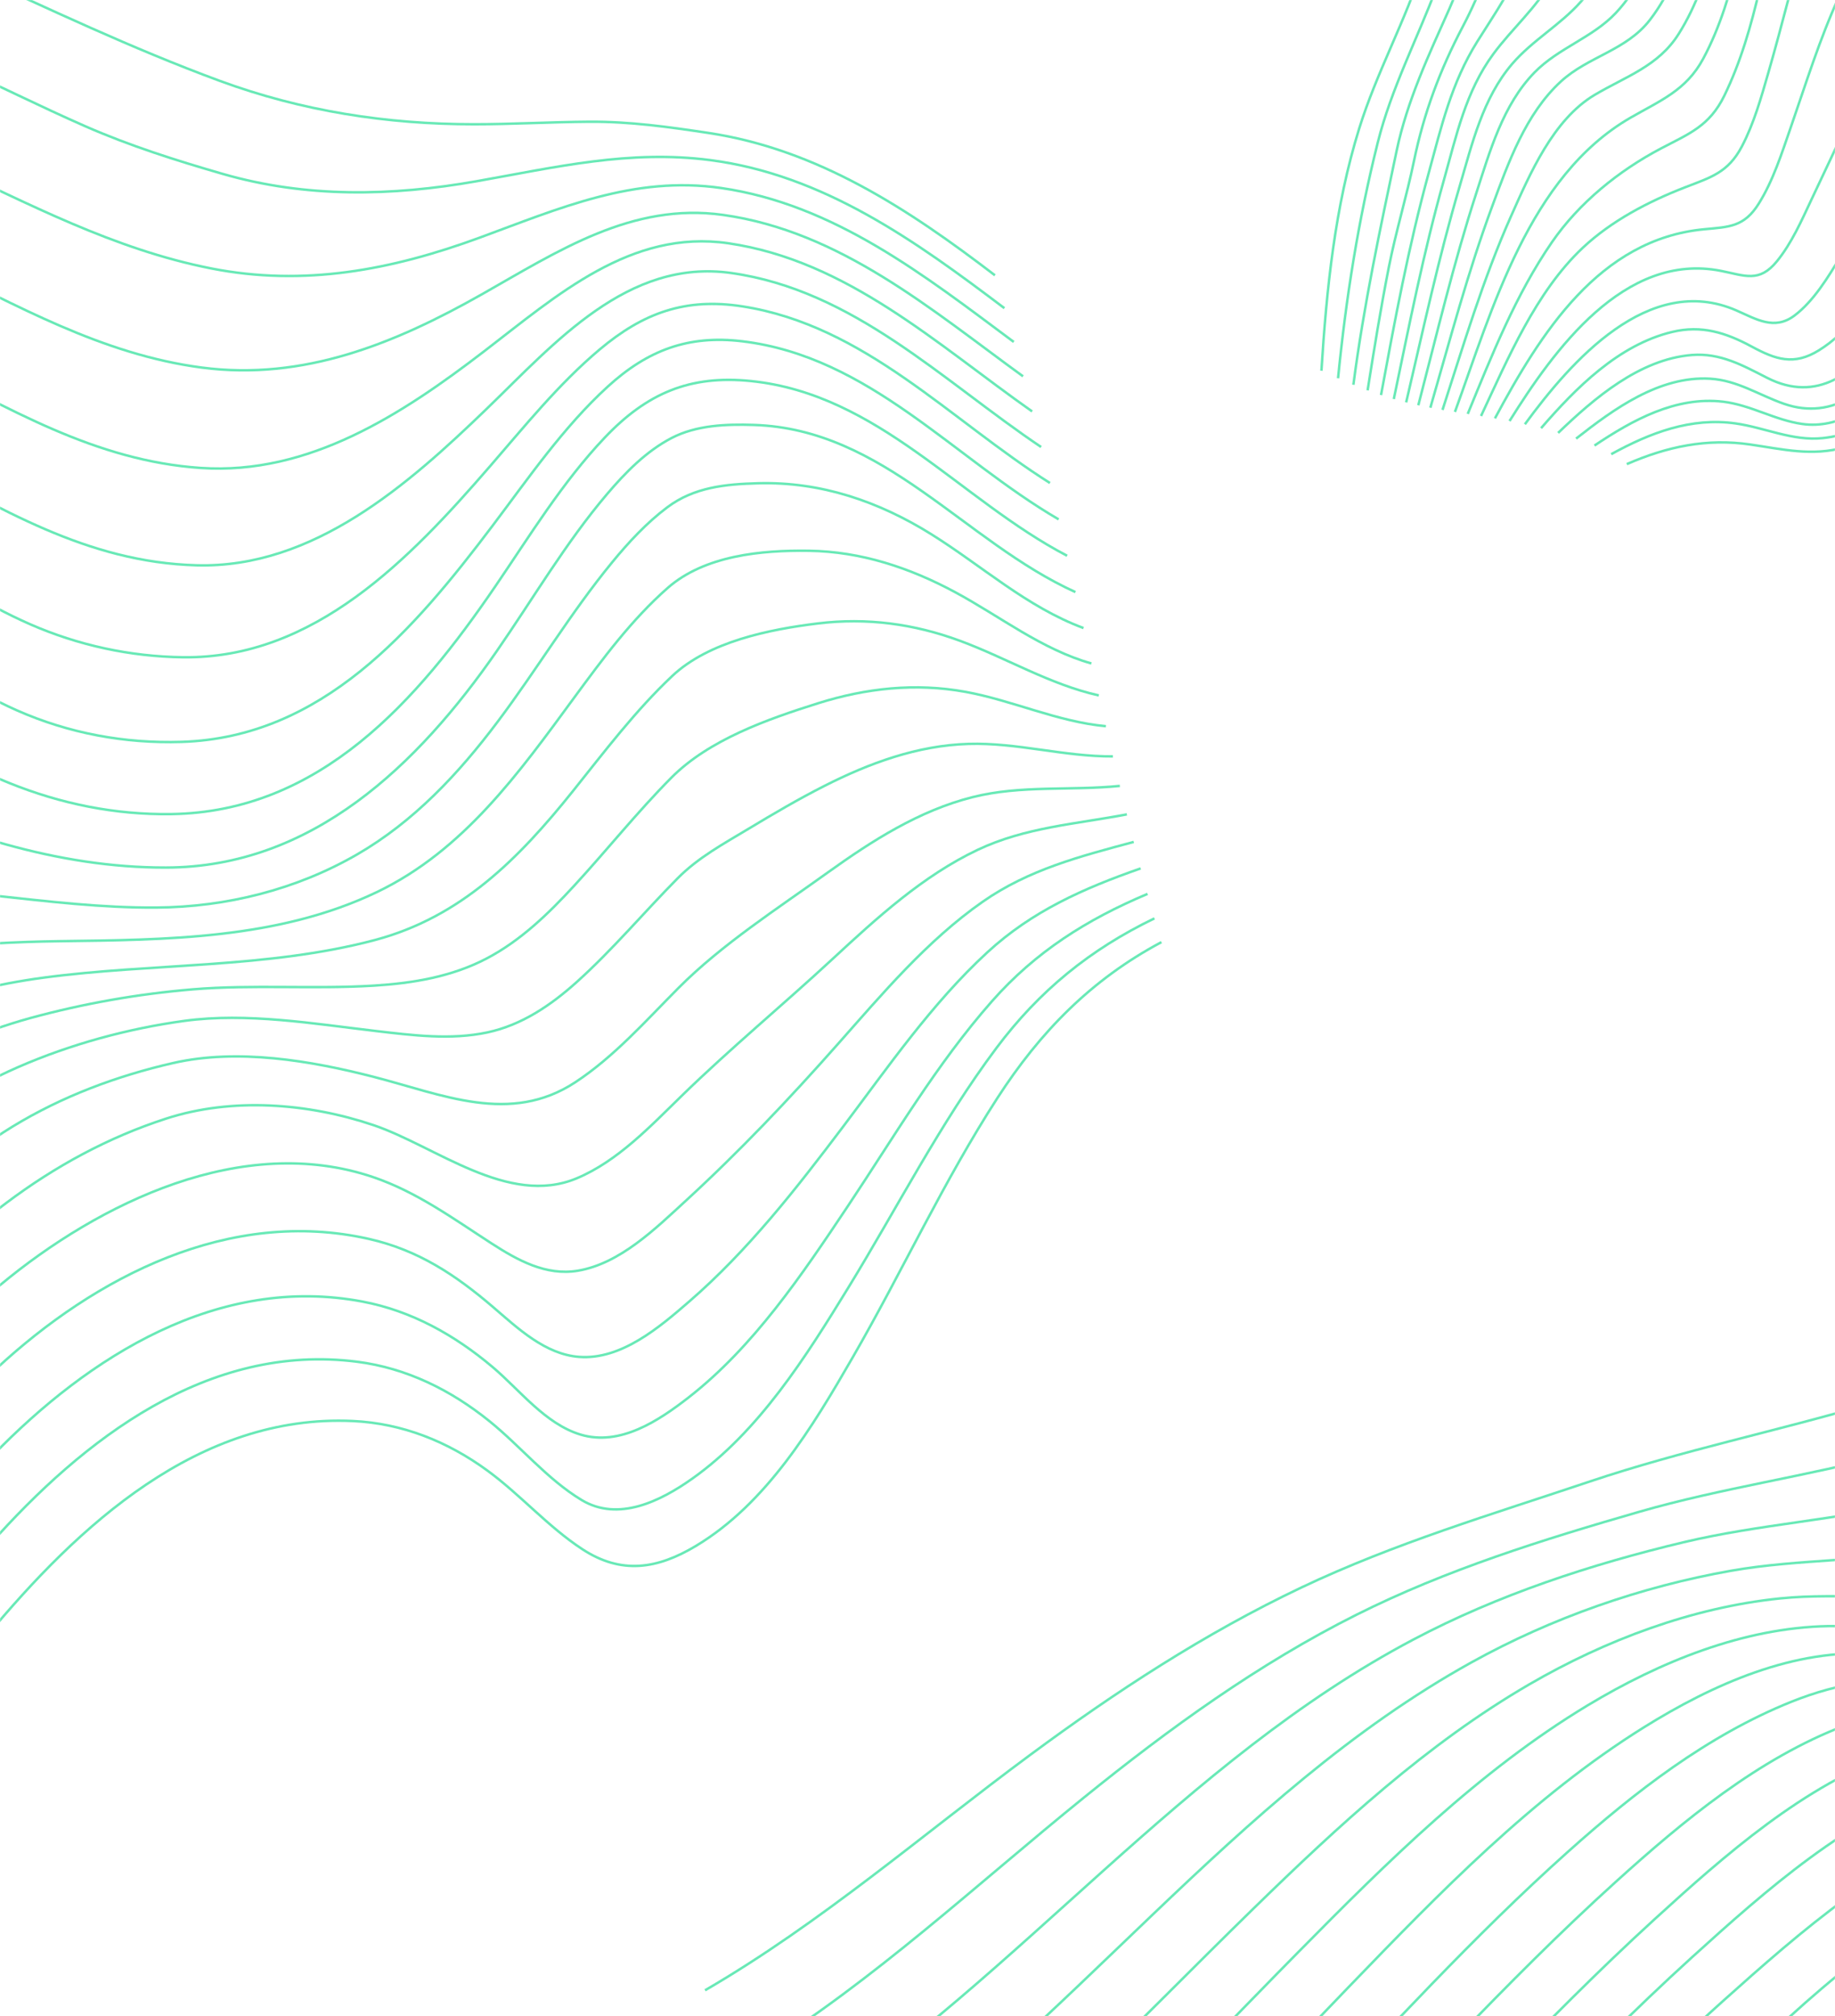 <svg width="1920" height="2110" viewBox="0 0 1920 2110" fill="none" xmlns="http://www.w3.org/2000/svg">
<mask id="mask0" mask-type="alpha" maskUnits="userSpaceOnUse" x="0" y="0" width="1920" height="2110">
<rect width="1920" height="2110" fill="#0A0A0A"/>
</mask>
<g mask="url(#mask0)">
<g opacity="0.6">
<path d="M-336.263 2090.81C-204.051 1990.32 -118.818 1838.56 -14.109 1712.34C81.949 1596.59 207.899 1479.59 369.125 1487.06C420.807 1489.46 468.253 1508.43 509.792 1538.79C544.573 1564.2 573.252 1597.6 609.359 1621.23C650.038 1647.84 687.611 1642.08 728.066 1617.84C802.165 1573.41 850.414 1492.93 892.456 1420.01C944.064 1330.51 987.376 1236.11 1043.5 1149.21C1088.41 1079.7 1141.96 1024.99 1215.22 985.931" stroke="#04DB86" stroke-width="2.6" stroke-miterlimit="10"/>
<path d="M-328.479 1986.88C-203.23 1881.06 -118.557 1738.03 -10.619 1616.29C87.119 1506.14 217.651 1404.92 373.875 1425.06C425.576 1431.73 471.865 1454.72 512.096 1487.21C544.694 1513.52 572.402 1547.89 608.444 1569.67C647.052 1593.01 691.343 1570.72 724.296 1547.39C794.289 1497.82 843.368 1419.63 887.482 1347.7C938.81 1264 983.652 1175.46 1042.61 1096.68C1087.47 1036.76 1140.7 993.502 1207.9 961.063" stroke="#04DB86" stroke-width="2.6" stroke-miterlimit="10"/>
<path d="M-323.767 1872.36C-202.268 1770.56 -117.185 1636.14 -7.567 1523.08C93.157 1419.23 228.645 1333.51 379.446 1362.11C430.719 1371.83 475.794 1397.14 515.344 1430.51C543.818 1454.55 570.349 1489.97 607.306 1501.22C648.667 1513.81 689.365 1486.66 720.498 1462.4C788.746 1409.19 839.476 1333.58 886.978 1262.41C935.367 1189.91 980.041 1113.4 1037.89 1047.8C1083.7 995.854 1137.38 962.118 1200.69 935.43" stroke="#04DB86" stroke-width="2.6" stroke-miterlimit="10"/>
<path d="M-320.202 1752.19C-200.449 1659.52 -114.386 1534.91 -4.17 1432.57C100.203 1335.67 240.161 1263.51 386.044 1296.51C437.615 1308.18 476.764 1334.21 516.184 1368.04C541.839 1390.05 570.443 1417.3 605.98 1419.96C650.057 1423.25 690.205 1388.8 721.179 1361.95C782.707 1308.63 833.056 1244.07 881.92 1179.34C929.328 1116.54 974.889 1050.21 1033.04 996.629C1080 953.353 1133.95 929.605 1193.47 908.769" stroke="#04DB86" stroke-width="2.6" stroke-miterlimit="10"/>
<path d="M-315.918 1630.78C-196.921 1549.57 -109.616 1435.91 0.338 1344.61C104.226 1258.35 254.103 1185.54 390.515 1231.85C436.113 1247.33 474.319 1275.37 514.318 1301.21C541.382 1318.7 571.246 1335.38 604.655 1329.77C648.854 1322.3 685.847 1285.67 717.4 1256.73C773.898 1204.84 825.907 1149.99 876.713 1092.54C923.375 1039.81 970.037 984.344 1028.08 943.728C1076.36 909.964 1130.22 896.121 1186.26 881.054" stroke="#04DB86" stroke-width="2.6" stroke-miterlimit="10"/>
<path d="M-309.162 1511.99C-190.594 1442.8 -102.058 1340.35 6.674 1258.77C57.694 1220.5 112.895 1190.38 173.658 1170.65C242.988 1148.13 322.108 1154.3 390.589 1177.36C455.785 1199.32 531.629 1263.08 603.367 1233.11C646.296 1215.17 680.984 1178.21 713.648 1146.38C764.276 1097.03 819.439 1051.45 871.365 1003.32C917.523 960.568 965.622 916.508 1023.02 889.297C1072.77 865.717 1125.82 862.403 1179.06 852.219" stroke="#04DB86" stroke-width="2.6" stroke-miterlimit="10"/>
<path d="M-298.243 1399.25C-235.968 1368.54 -179.115 1330.25 -125.136 1286.68C-79.66 1249.99 -36.983 1209.56 13.076 1178.97C64.721 1147.42 122.377 1125.84 181.283 1112.41C248.793 1097.02 325.001 1109.91 391.158 1126.95C462.887 1145.41 533.626 1177.43 601.967 1132.55C642.6 1105.84 675.87 1068.09 709.933 1033.85C755.223 988.33 813.597 950.767 865.784 913.278C912.213 879.953 961.702 848.214 1017.73 834.165C1068.54 821.414 1120.23 827.631 1171.72 822.431" stroke="#04DB86" stroke-width="2.6" stroke-miterlimit="10"/>
<path d="M-281.631 1295.32C-174.309 1247.06 -88.32 1163.42 19.422 1116.49C73.979 1092.72 134.061 1076.35 193.004 1068.31C258.331 1059.42 328.127 1071.31 393.183 1078.92C431.698 1083.42 471.715 1088.6 510.109 1080.36C546.029 1072.66 576.369 1051.98 603.348 1027.76C640.93 993.95 673.584 954.949 709.103 919.047C730.801 897.129 757.333 882.884 783.641 867.033C809.491 851.463 835.538 836.172 862.462 822.515C909.712 798.534 959.911 780.098 1013.38 778.483C1064.26 776.942 1113.74 791.906 1164.47 791.551" stroke="#04DB86" stroke-width="2.6" stroke-miterlimit="10"/>
<path d="M-264.945 1196.3C-164.547 1155.4 -73.211 1094.07 32.068 1065.27C87.556 1050.15 144.308 1040.13 201.618 1035.33C264.602 1030.12 328.184 1035.33 391.28 1031.44C431.969 1028.93 472.611 1022.17 509.073 1003.09C544.723 984.419 573.868 956.144 600.876 926.785C635.172 889.502 666.744 849.81 702.459 813.834C741.906 774.067 803.089 752.588 856.088 735.906C906.25 720.112 957.951 714.492 1009.92 723.948C1059.56 732.975 1106.65 755.36 1157.11 759.962" stroke="#04DB86" stroke-width="2.6" stroke-miterlimit="10"/>
<path d="M-238.338 1102.84C-144.193 1071.81 -53.557 1036.39 45.263 1023.13C159.874 1007.76 280.178 1013.53 392.297 983.709C482.429 959.728 542.809 898.576 599.476 827.817C632.596 786.427 664.802 743.71 703.494 707.286C741.542 671.524 804.75 658.66 855.752 652.425C906.753 646.189 956.271 652.789 1004.29 670.525C1053.24 688.616 1098.41 716.266 1149.69 727.748" stroke="#04DB86" stroke-width="2.6" stroke-miterlimit="10"/>
<path d="M-206.86 1014.36C-116.943 995.061 -29.545 986.109 62.295 984.933C174.097 983.514 291.218 982.879 394.257 933.591C485.023 890.118 543.043 808.83 600.903 729.913C630.543 689.549 660.808 648.532 698.585 615.3C737.184 581.358 796.426 575.617 846.541 576.374C900.892 577.186 951.912 594.11 999.433 619.725C1046.41 645.004 1090.05 679.701 1141.97 694.282" stroke="#04DB86" stroke-width="2.6" stroke-miterlimit="10"/>
<path d="M-175.149 929.427C-61.294 922.426 49.92 950.58 163.616 949.749C237.006 949.208 310.135 930.93 373.931 893.973C433.173 859.649 480.03 809.446 520.804 755.145C561.866 700.499 596.993 641.447 640.389 588.574C657.654 567.533 676.43 547.211 698.249 530.838C726.359 509.769 759.087 506.633 793.514 505.718C858.841 503.972 919.389 524.705 974.329 558.992C1027.52 592.187 1074.19 635.108 1133.71 657.251" stroke="#04DB86" stroke-width="2.6" stroke-miterlimit="10"/>
<path d="M-147.487 845.796C-94.834 852.415 -45.335 869.292 5.564 883.49C60.559 898.828 116.554 908.022 173.705 907.882C327.045 907.602 437.662 799.841 519.609 681.624C557.741 626.623 591.833 568.056 635.275 516.939C654.425 494.414 676.16 472.187 702.664 458.39C728.711 444.827 759.815 443.781 788.643 444.677C925.493 448.925 1009 566.964 1125.25 619.603" stroke="#04DB86" stroke-width="2.6" stroke-miterlimit="10"/>
<path d="M-127.722 760.373C-79.949 775.234 -36.516 800.737 9.735 819.416C63.863 841.278 120.482 852.732 178.921 851.939C334.837 849.81 436.747 733.05 518.153 613.741C554.326 560.719 588.323 504.803 632.68 458.036C676.598 411.735 721.664 392.159 785.834 398.778C919.352 412.528 1004.13 522.81 1116.56 581.61" stroke="#04DB86" stroke-width="2.6" stroke-miterlimit="10"/>
<path d="M-119.332 669.227C-72.521 691.724 -30.077 722.231 17.518 743.299C71.972 767.411 130.44 778.212 189.934 776.373C337.068 771.808 433.023 659.267 515.241 550.348C552.991 500.341 589.2 447.347 635.629 404.827C677.382 366.554 720.162 350.386 776.548 357.144C909.767 373.116 997.725 479.431 1107.67 543.505" stroke="#04DB86" stroke-width="2.6" stroke-miterlimit="10"/>
<path d="M-109.384 576.504C-62.096 601.55 -17.618 631.766 31.535 653.265C81.951 675.337 136.277 687.081 191.305 687.804C328.743 689.671 429.048 584.523 512.395 488.299C548.931 446.115 584.432 401.942 627.258 365.863C672.893 327.404 717.259 311.31 776.958 320.645C904.933 340.659 993.843 439.3 1098.59 505.475" stroke="#04DB86" stroke-width="2.6" stroke-miterlimit="10"/>
<path d="M-98.828 479.011C-0.101 531.342 90.18 588.425 205.724 591.571C327.922 594.884 427.377 506.959 509.614 427.464C580.466 358.974 656.571 270.563 764.743 285.658C893.389 303.609 986.163 398.479 1089.34 467.8" stroke="#04DB86" stroke-width="2.6" stroke-miterlimit="10"/>
<path d="M-87.723 377.681C8.27 426.829 99.568 482.288 210.064 489.699C323.368 497.345 421.031 433.307 506.833 367.413C582.556 309.322 660.071 239.646 762.139 254.582C887.015 272.888 980.666 360.71 1079.94 430.544" stroke="#04DB86" stroke-width="2.6" stroke-miterlimit="10"/>
<path d="M-76.085 273.896C17.145 319.301 106.465 370.885 211.081 384.654C317.666 398.657 413.286 359.45 504.183 307.987C583.573 263.04 661.275 211.539 756.558 224.907C879.036 242.102 973.834 323.576 1070.4 393.812" stroke="#04DB86" stroke-width="2.6" stroke-miterlimit="10"/>
<path d="M-63.963 169.486C29.631 213.005 118.709 260.725 220.964 280.907C318.17 300.09 409.739 282.493 501.523 248.832C585.038 218.176 663.272 183.637 754.225 196.706C872.858 213.77 967.479 288.384 1060.72 357.835" stroke="#04DB86" stroke-width="2.6" stroke-miterlimit="10"/>
<path d="M-51.429 66.737C-4.319 88.076 41.895 111.358 89.256 132.137C136.114 152.674 183.812 167.74 232.872 181.938C320.373 207.255 409.889 205.388 498.845 189.63C581.632 174.965 658.54 156.585 743.101 167.544C861.622 182.909 958.156 252.314 1050.91 322.503" stroke="#04DB86" stroke-width="2.6" stroke-miterlimit="10"/>
<path d="M-38.55 -31.652C50.639 9.076 137.775 50.625 229.82 84.576C315.585 116.212 404.97 130.102 496.204 130.037C536.277 130.037 576.313 127.656 616.386 127.395C658.932 127.106 699.229 132.8 741.15 139.11C855.677 156.352 950.867 219.045 1041.04 288.113" stroke="#04DB86" stroke-width="2.6" stroke-miterlimit="10"/>
<path d="M1557 -452.785C1542.33 -372.505 1530.34 -291.778 1518.32 -211.078C1509.79 -153.846 1507.12 -92.926 1489.54 -37.645C1470.88 21.164 1440.51 75.456 1422.17 134.433C1396.7 216.365 1387.98 302.75 1382.64 387.987" stroke="#04DB86" stroke-width="2.6" stroke-miterlimit="10"/>
<path d="M1580.58 -412.692C1564.83 -332.711 1550.96 -252.375 1536.47 -172.161C1526.87 -119.008 1522.18 -63.876 1503.11 -13.113C1482.75 41.15 1455.81 92.501 1441.62 149.024C1421.19 230.386 1408.28 312.384 1400.03 395.856" stroke="#04DB86" stroke-width="2.6" stroke-miterlimit="10"/>
<path d="M1604.54 -368.986C1587.75 -288.296 1571.8 -207.4 1553.93 -126.933C1543.58 -80.259 1536.05 -35.013 1516.61 8.945C1494.94 57.617 1472.42 105.225 1461.35 157.677C1444.09 239.385 1426.89 319.637 1416.08 402.661" stroke="#04DB86" stroke-width="2.6" stroke-miterlimit="10"/>
<path d="M1630.45 -322.657C1612.8 -243.096 1594.62 -163.675 1573.17 -85.038C1562.16 -44.684 1550 -9.174 1530.5 27.913C1506.73 73.113 1489.88 118.144 1479.51 168.254C1471.8 205.528 1460.58 242.074 1453.18 279.534C1444.72 322.325 1437.78 365.415 1430.95 408.486" stroke="#04DB86" stroke-width="2.6" stroke-miterlimit="10"/>
<path d="M1660.4 -275.768C1641.99 -199.493 1621.83 -123.694 1596.5 -49.398C1584.7 -14.775 1564.77 12.978 1545.63 43.615C1518.45 87.097 1508.22 132.361 1494.83 181.22C1473.87 257.691 1459.37 335.488 1444.98 413.424" stroke="#04DB86" stroke-width="2.6" stroke-miterlimit="10"/>
<path d="M1695.41 -233.425C1678.47 -162.536 1659.79 -85.813 1624.18 -21.449C1607.87 8.011 1582.48 29.491 1562.68 56.263C1533.51 95.703 1523.88 141.995 1510.81 188.305C1489.5 263.805 1474.41 340.883 1458.36 417.606" stroke="#04DB86" stroke-width="2.6" stroke-miterlimit="10"/>
<path d="M1729.85 -202.359C1714.23 -134.121 1702.12 -52.292 1653.98 1.925C1632.51 26.149 1603.58 42.065 1582.4 66.653C1551.28 102.863 1540.33 150.667 1527.16 195.334C1505.25 269.733 1488.97 345.625 1471.28 421.126" stroke="#04DB86" stroke-width="2.6" stroke-miterlimit="10"/>
<path d="M1762.31 -183.11C1747.75 -118.476 1738.26 -36.852 1690.55 13.687C1666.21 39.47 1630.55 50.224 1605.63 75.773C1572.45 109.733 1558.82 158.508 1544.55 202.531C1520.93 275.343 1503.33 350.022 1484.01 424.113" stroke="#04DB86" stroke-width="2.6" stroke-miterlimit="10"/>
<path d="M1792.07 -173.692C1777.71 -110.093 1767.46 -32.735 1726.52 20.595C1701.69 52.959 1661.95 58.821 1633.11 85.341C1596.31 119.199 1578.36 169.878 1561.4 215.665C1535.84 284.687 1517.1 356.061 1496.6 426.68" stroke="#04DB86" stroke-width="2.6" stroke-miterlimit="10"/>
<path d="M1819.02 -169.565C1803.44 -102.719 1793.75 -23.755 1756.45 35.475C1735.11 69.351 1701.3 79.834 1668.55 99.278C1625.18 125.033 1600.81 181.808 1581.03 226.233C1551.83 291.735 1531.41 360.869 1509.33 428.976" stroke="#04DB86" stroke-width="2.6" stroke-miterlimit="10"/>
<path d="M1843.13 -158.467C1826.5 -86.644 1817.43 -4.441 1782.12 61.397C1764.24 94.751 1737.03 105.271 1706 123.194C1599.76 184.58 1561.44 323.548 1522.33 431.067" stroke="#04DB86" stroke-width="2.6" stroke-miterlimit="10"/>
<path d="M1866.26 -127.456C1848.25 -52.777 1838.18 30.602 1804.14 100.24C1788.59 132.034 1767.3 139.922 1738.01 155.315C1693.69 178.653 1652.2 212.258 1623.83 253.425C1585.88 308.5 1561.01 371.604 1535.73 433.13" stroke="#04DB86" stroke-width="2.6" stroke-miterlimit="10"/>
<path d="M1891.04 -75.106C1877.11 -24.913 1864.8 25.71 1850.34 75.792C1842.78 101.929 1835.25 129.122 1822.51 153.346C1808.11 180.725 1789.85 185.635 1763.08 196.044C1724.82 210.886 1686.13 231.059 1656.02 259.353C1607.02 305.411 1577.54 375.758 1549.63 435.343" stroke="#04DB86" stroke-width="2.6" stroke-miterlimit="10"/>
<path d="M1924.44 -3.993C1903.91 40.814 1889.69 87.227 1873.56 133.733C1864.35 160.282 1855.28 189.033 1840.23 213.08C1824.97 237.453 1809.44 237.453 1783.22 239.908C1672.91 250.251 1611.86 349.229 1564.18 437.807" stroke="#04DB86" stroke-width="2.6" stroke-miterlimit="10"/>
<path d="M1959.7 70.237C1939.17 117.014 1916.95 162.886 1895.24 209.112C1884.92 231.058 1874.65 254.47 1859.22 273.429C1840.76 296.141 1825.8 288.449 1800.71 283.473C1699.4 263.413 1625.6 366.787 1579.45 440.616" stroke="#04DB86" stroke-width="2.6" stroke-miterlimit="10"/>
<path d="M1989.99 133.341C1970.39 179.082 1951.42 225.999 1925.65 268.753C1913.02 289.719 1897.59 315.259 1877.52 330.288C1856.54 345.998 1837.7 334.022 1816.86 324.883C1725.17 284.902 1643.75 378.092 1595.52 443.996" stroke="#04DB86" stroke-width="2.6" stroke-miterlimit="10"/>
<path d="M2016.5 179.418C1989.9 242.12 1964.58 328.412 1903.25 366.544C1876.97 382.89 1857.96 376.243 1832.69 362.605C1805.82 348.099 1780.38 339.996 1749.68 347.361C1693.43 360.86 1648.89 406.022 1612.45 448.075" stroke="#04DB86" stroke-width="2.6" stroke-miterlimit="10"/>
<path d="M2040.44 207.469C2011.83 273.653 1952.61 448.206 1849.13 395.464C1823.47 382.395 1800.11 369.13 1770.16 371.511C1715.51 375.861 1667.86 416.962 1630.29 453.023" stroke="#04DB86" stroke-width="2.6" stroke-miterlimit="10"/>
<path d="M2063.12 221.359C2031.7 288.281 1970.59 458.633 1866.75 422.609C1840.34 413.443 1817.86 397.909 1789.07 396.295C1736.1 393.326 1688.51 428.033 1649.09 459.006" stroke="#04DB86" stroke-width="2.6" stroke-miterlimit="10"/>
<path d="M2085.68 231.88C2053.86 288.43 2027.12 351.469 1982.31 399.412C1957.72 425.727 1923.58 448.934 1885.88 443.697C1857.17 439.72 1831.75 423.758 1802.82 420.36C1753.26 414.572 1708.06 439.655 1668.32 466.259" stroke="#04DB86" stroke-width="2.6" stroke-miterlimit="10"/>
<path d="M2109.7 249.915C2054.71 318.358 2008.43 448.159 1906.9 458.493C1875.55 461.685 1846.61 447.478 1816.11 443.146C1769.2 436.481 1726.37 453.013 1685.81 475.295" stroke="#04DB86" stroke-width="2.6" stroke-miterlimit="10"/>
<path d="M2135.86 277.919C2059.04 331.044 2026.16 441.466 1929.74 468.229C1895.56 477.713 1865.28 470.096 1831.27 465.158C1785.59 458.521 1744.28 467.361 1702.13 485.695" stroke="#04DB86" stroke-width="2.6" stroke-miterlimit="10"/>
<path d="M1072.79 2934.7C1143.77 2928.09 1213.35 2915.02 1279.9 2888.84C1349.89 2861.32 1414.34 2821.85 1474.52 2777.11C1618.78 2669.86 1740.08 2534.57 1863.89 2405.21C1924.07 2342.33 1984.28 2273.08 2054.44 2221.1C2102.46 2185.54 2150.85 2149.34 2202.93 2119.82C2246.05 2095.37 2301.42 2078.59 2348.6 2101.37C2364.34 2108.97 2378.46 2120.04 2395.15 2125.55C2420.76 2133.95 2447.66 2127.55 2472.15 2118.31" stroke="#04DB86" stroke-width="2.6" stroke-miterlimit="10"/>
<path d="M1064.29 2879.77C1218.45 2853.15 1351.44 2784.87 1472.72 2687.05C1610.93 2575.58 1729.36 2442.11 1852.62 2315C1949.15 2215.46 2051.46 2111.15 2180.87 2055.16C2223.9 2036.54 2274.89 2021.27 2317.69 2048.09C2332.49 2057.37 2344.84 2070.41 2360.62 2078.14C2382.87 2089.04 2407.34 2085.78 2430.28 2078.6" stroke="#04DB86" stroke-width="2.6" stroke-miterlimit="10"/>
<path d="M1055.39 2828.82C1209.58 2790.03 1342.04 2710.78 1462.28 2608C1597.11 2492.77 1714.02 2358.88 1838.45 2232.96C1930.44 2139.86 2029.26 2048.44 2152.55 1999.01C2195.14 1981.92 2244.94 1969.75 2284.74 1999.24C2298.66 2009.51 2309.79 2023.44 2324.58 2032.58C2344.41 2044.86 2366.87 2044.36 2388.92 2038.82" stroke="#04DB86" stroke-width="2.6" stroke-miterlimit="10"/>
<path d="M1045.78 2781.1C1374.13 2673.31 1585.3 2391.76 1822.44 2158.15C1907.89 2073.96 2006.55 1990.2 2120.83 1948.36C2163.36 1932.78 2211.35 1923.94 2249.23 1954.3C2282.26 1980.75 2300.56 2008.27 2348.07 1998.97" stroke="#04DB86" stroke-width="2.6" stroke-miterlimit="10"/>
<path d="M1035.29 2735.58C1190.53 2673.31 1322.44 2573.79 1443.11 2459.36C1566.95 2341.97 1675.38 2208.26 1802.41 2094.37C1884.15 2021.06 1974.12 1942.51 2079.23 1905.34C2122.28 1890.11 2170.96 1881.65 2209.59 1911.45C2242.4 1936.78 2261.23 1965.99 2307.87 1959.02" stroke="#04DB86" stroke-width="2.6" stroke-miterlimit="10"/>
<path d="M1023.72 2691.06C1329.93 2547.6 1526.04 2270.05 1770.31 2048.29C1847.67 1978.06 1934.74 1901.01 2035.34 1866.79C2079.06 1851.93 2127.9 1844.07 2168.06 1871.82C2201.92 1895.2 2222.65 1924.09 2268.41 1918.82" stroke="#04DB86" stroke-width="2.6" stroke-miterlimit="10"/>
<path d="M1010.94 2646.07C1300.64 2492.89 1493.96 2224.98 1731.58 2008.1C1804.53 1941.52 1887.83 1867.98 1982.62 1834.72C2028.55 1818.6 2080.25 1809.4 2124.54 1834.67C2160.59 1855.2 2184.67 1882.74 2230 1878.34" stroke="#04DB86" stroke-width="2.6" stroke-miterlimit="10"/>
<path d="M996.857 2598.93C1272.3 2439.14 1458.38 2179.43 1690.92 1969.02C1761.55 1905.13 1840.18 1840.02 1930.27 1805.73C1977 1787.95 2031.17 1778.96 2078.51 1799.19C2117.81 1816 2146.96 1841.66 2192.54 1837.47" stroke="#04DB86" stroke-width="2.6" stroke-miterlimit="10"/>
<path d="M981.412 2547.75C1125.05 2458.65 1243.92 2343.31 1359.98 2221.62C1451.87 2125.27 1541.69 2026.23 1641.05 1937.4C1710.73 1875.1 1786.81 1816.04 1874.19 1780.93C1923.54 1761.1 1979.87 1750.6 2031.91 1765.8C2074.73 1778.32 2109.86 1800.61 2156.38 1795.92" stroke="#04DB86" stroke-width="2.6" stroke-miterlimit="10"/>
<path d="M964.595 2490.37C1135.59 2379.76 1270.93 2224.66 1411.36 2079.14C1506.09 1980.99 1603.61 1880.23 1720.07 1807.59C1791.56 1763.02 1877.62 1724.22 1963.93 1731.05C2017.88 1735.32 2066.5 1760.39 2121.65 1753.61" stroke="#04DB86" stroke-width="2.6" stroke-miterlimit="10"/>
<path d="M946.294 2423.31C1100.38 2315.73 1227.25 2175.76 1358.59 2042.66C1451.32 1948.67 1547.25 1853.39 1660.96 1784.76C1736.21 1739.35 1824.13 1703.28 1913.18 1701.68C1972.26 1700.64 2029.39 1719.05 2088.63 1710.31" stroke="#04DB86" stroke-width="2.6" stroke-miterlimit="10"/>
<path d="M920.462 2351.57C1065.63 2250.76 1185.82 2119.78 1311.82 1996.98C1400.47 1910.55 1492.96 1824.83 1600.62 1762.36C1679.87 1716.38 1770.62 1682.18 1862.24 1672.74C1927.3 1666.05 1992.71 1677.19 2057.44 1665.73" stroke="#04DB86" stroke-width="2.6" stroke-miterlimit="10"/>
<path d="M885.251 2282.26C1120.07 2122.37 1289.34 1878.43 1539.76 1739.55C1623.41 1693.17 1717.26 1660.32 1811.54 1643.71C1883.39 1631.06 1956.9 1634.51 2028.39 1619.66" stroke="#04DB86" stroke-width="2.6" stroke-miterlimit="10"/>
<path d="M842.107 2214.73C1068.32 2066.13 1237.59 1843.09 1479.14 1715.58C1567.58 1668.91 1664.48 1637.07 1761.61 1613.92C1840.82 1595.05 1922.53 1590.58 2001.71 1571.71" stroke="#04DB86" stroke-width="2.6" stroke-miterlimit="10"/>
<path d="M792.441 2148.4C915.479 2071.74 1021.85 1971.97 1134.18 1881.05C1223.36 1808.87 1316.66 1741.23 1419.49 1689.69C1513.6 1642.54 1614.54 1611.1 1715.33 1582.02C1801.69 1557.12 1890.89 1544.79 1977.64 1521.57" stroke="#04DB86" stroke-width="2.6" stroke-miterlimit="10"/>
<path d="M737.697 2082.8C858.925 2012.35 965.407 1919.73 1077.78 1836.55C1167.37 1770.27 1260.78 1709.21 1361.58 1661.32C1459.1 1614.99 1561.79 1584.49 1663.83 1550.23C1760.03 1517.96 1859.37 1497.52 1956.6 1468.9" stroke="#04DB86" stroke-width="2.6" stroke-miterlimit="10"/>
</g>
</g>
</svg>
